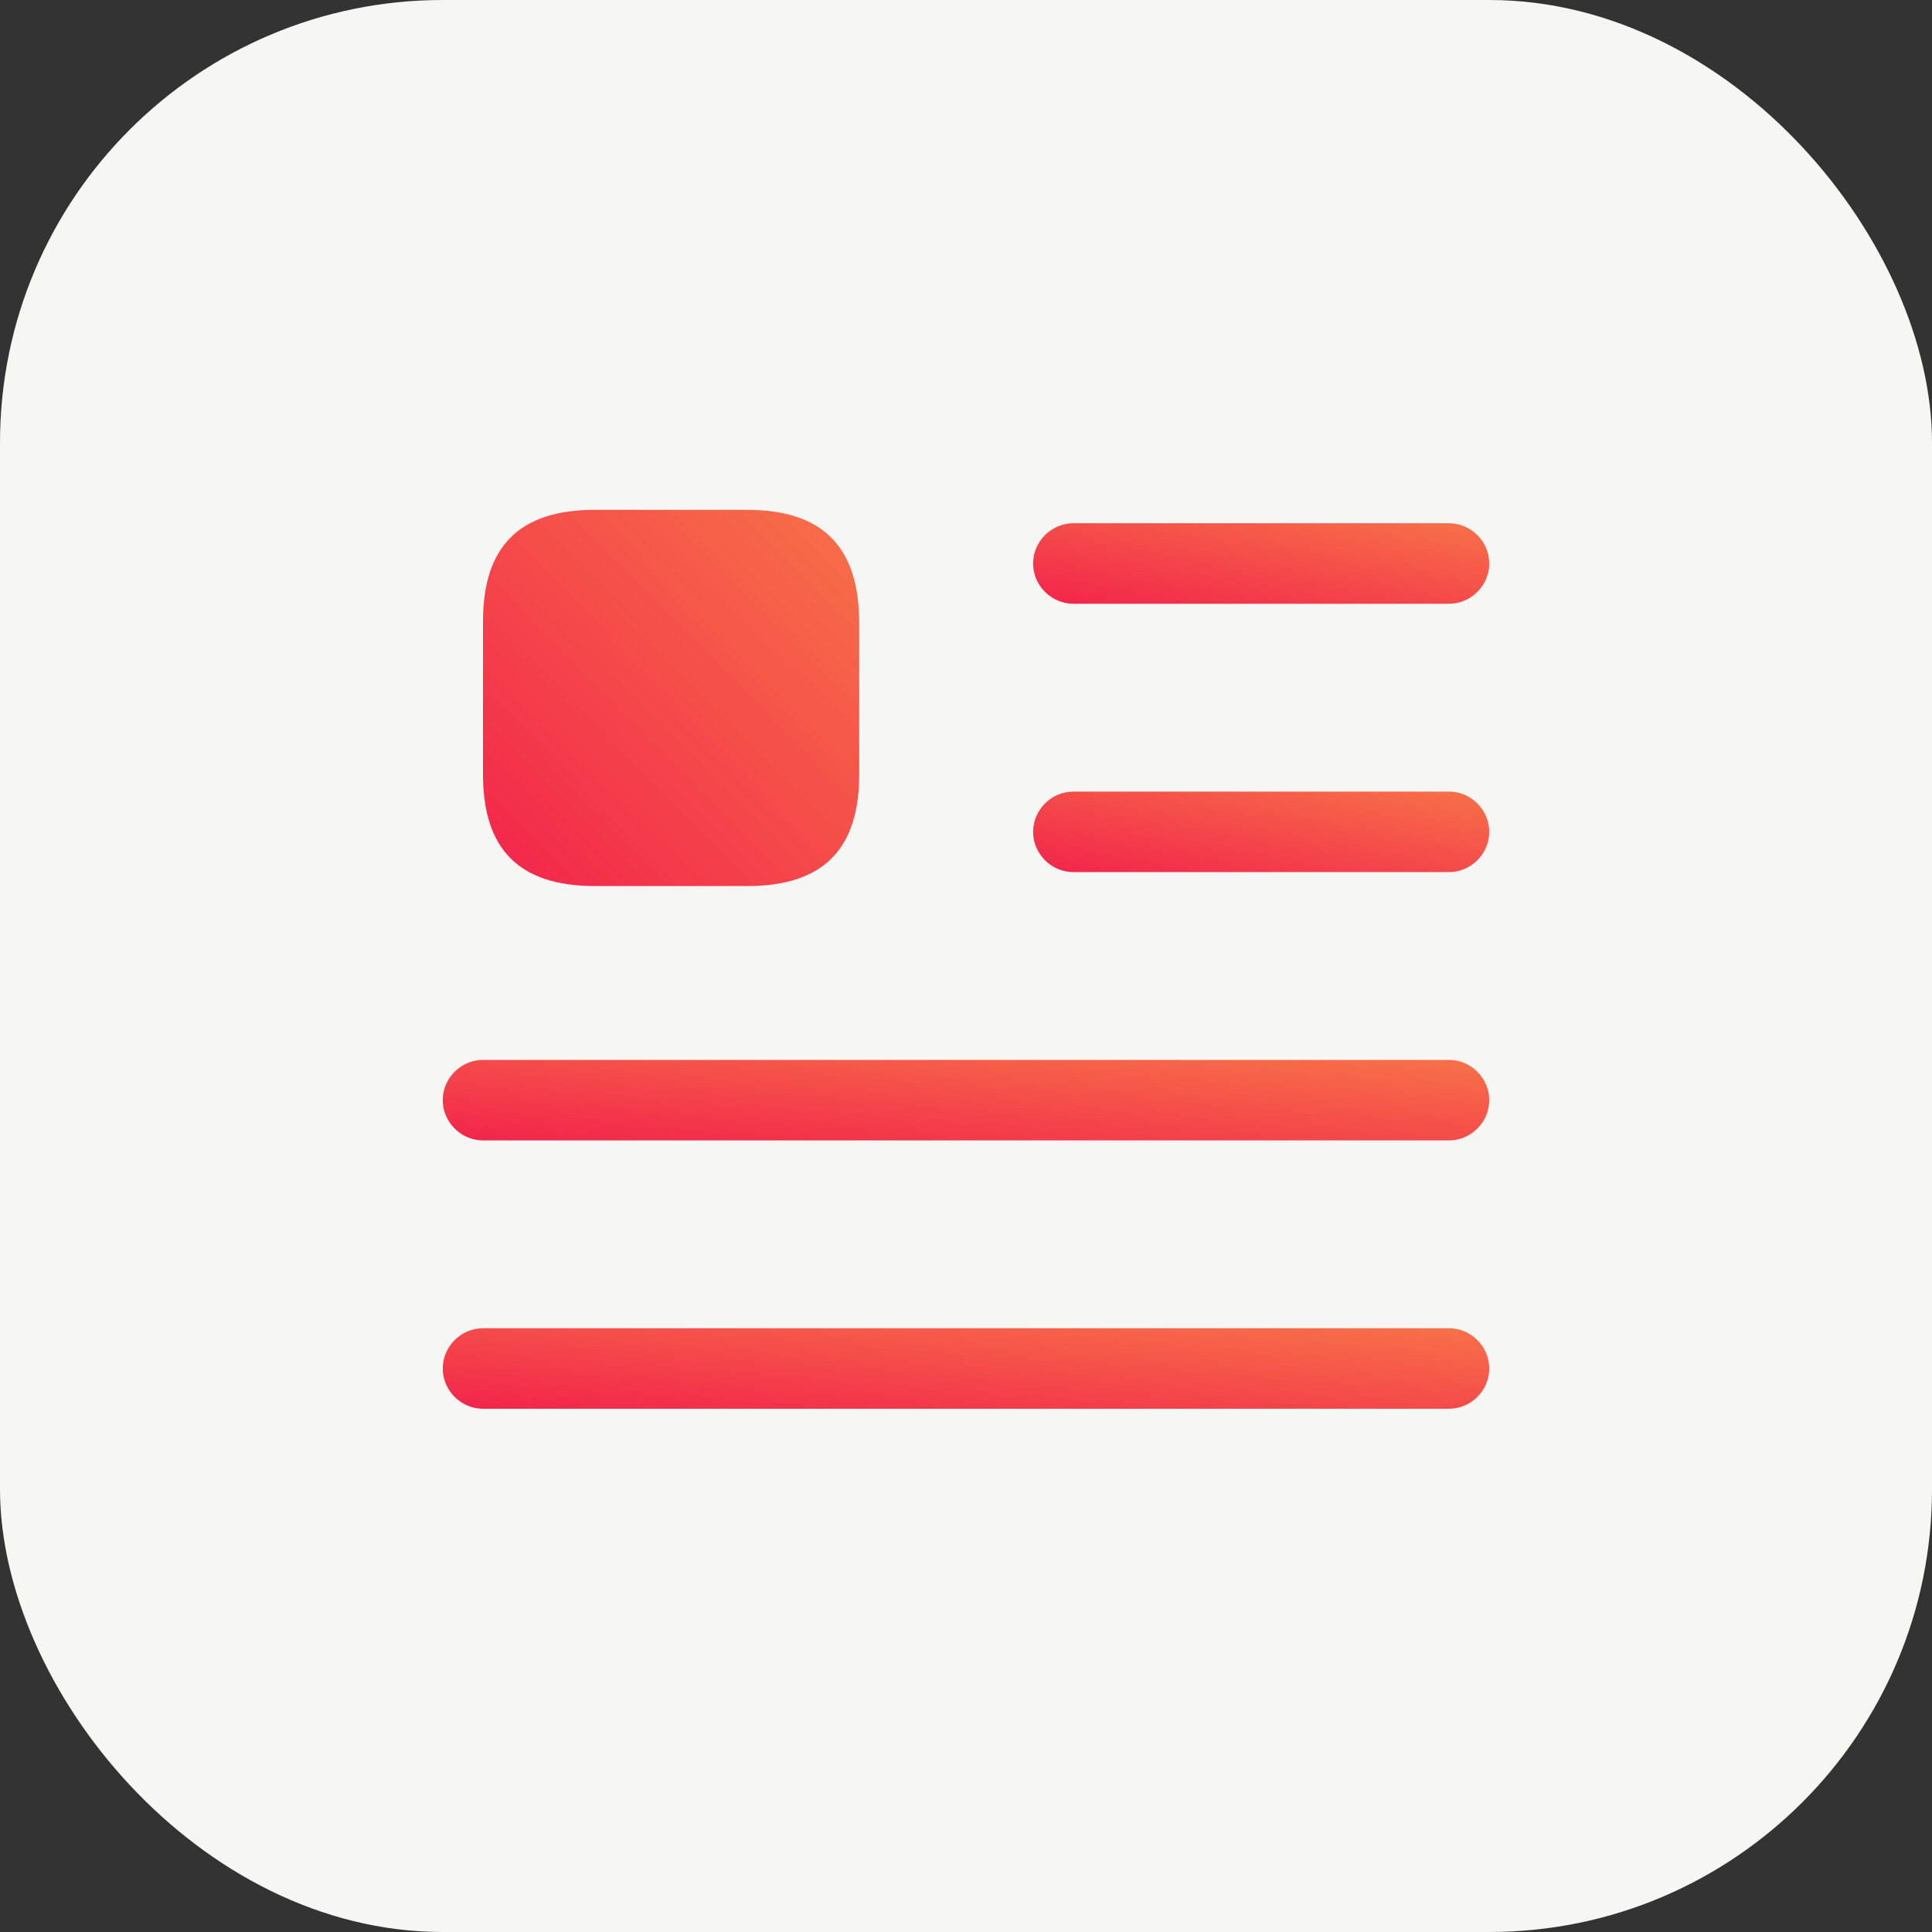 <svg width="48" height="48" viewBox="0 0 48 48" fill="none" xmlns="http://www.w3.org/2000/svg">
<rect x="0" y="0" width="48" height="48" fill="#333333" stroke="none"/>
<rect width="48" height="48" rx="11" fill="#F6F6F5"/>
<path d="M36 15H26.667C26.12 15 25.667 14.547 25.667 14C25.667 13.453 26.12 13 26.667 13H36C36.547 13 37 13.453 37 14C37 14.547 36.547 15 36 15Z" fill="url(#paint0_linear_156_443)"/>
<path d="M36 21.667H26.667C26.12 21.667 25.667 21.213 25.667 20.667C25.667 20.12 26.12 19.667 26.667 19.667H36C36.547 19.667 37 20.12 37 20.667C37 21.213 36.547 21.667 36 21.667Z" fill="url(#paint1_linear_156_443)"/>
<path d="M36 28.333H12C11.453 28.333 11 27.88 11 27.333C11 26.787 11.453 26.333 12 26.333H36C36.547 26.333 37 26.787 37 27.333C37 27.88 36.547 28.333 36 28.333Z" fill="url(#paint2_linear_156_443)"/>
<path d="M36 35H12C11.453 35 11 34.547 11 34C11 33.453 11.453 33 12 33H36C36.547 33 37 33.453 37 34C37 34.547 36.547 35 36 35Z" fill="url(#paint3_linear_156_443)"/>
<path d="M18.56 12.667H14.773C12.907 12.667 12 13.573 12 15.44V19.24C12 21.107 12.907 22.013 14.773 22.013H18.573C20.44 22.013 21.347 21.107 21.347 19.24V15.44C21.333 13.573 20.427 12.667 18.56 12.667Z" fill="url(#paint4_linear_156_443)"/>
<defs>
<linearGradient id="paint0_linear_156_443" x1="25.651" y1="14.998" x2="26.35" y2="11.096" gradientUnits="userSpaceOnUse">
<stop stop-color="#F2244B"/>
<stop offset="1" stop-color="#F77248"/>
</linearGradient>
<linearGradient id="paint1_linear_156_443" x1="25.651" y1="21.665" x2="26.35" y2="17.762" gradientUnits="userSpaceOnUse">
<stop stop-color="#F2244B"/>
<stop offset="1" stop-color="#F77248"/>
</linearGradient>
<linearGradient id="paint2_linear_156_443" x1="10.964" y1="28.332" x2="11.277" y2="24.328" gradientUnits="userSpaceOnUse">
<stop stop-color="#F2244B"/>
<stop offset="1" stop-color="#F77248"/>
</linearGradient>
<linearGradient id="paint3_linear_156_443" x1="10.964" y1="34.998" x2="11.277" y2="30.995" gradientUnits="userSpaceOnUse">
<stop stop-color="#F2244B"/>
<stop offset="1" stop-color="#F77248"/>
</linearGradient>
<linearGradient id="paint4_linear_156_443" x1="11.987" y1="22.006" x2="21.398" y2="12.728" gradientUnits="userSpaceOnUse">
<stop stop-color="#F2244B"/>
<stop offset="1" stop-color="#F77248"/>
</linearGradient>
</defs>
</svg>

